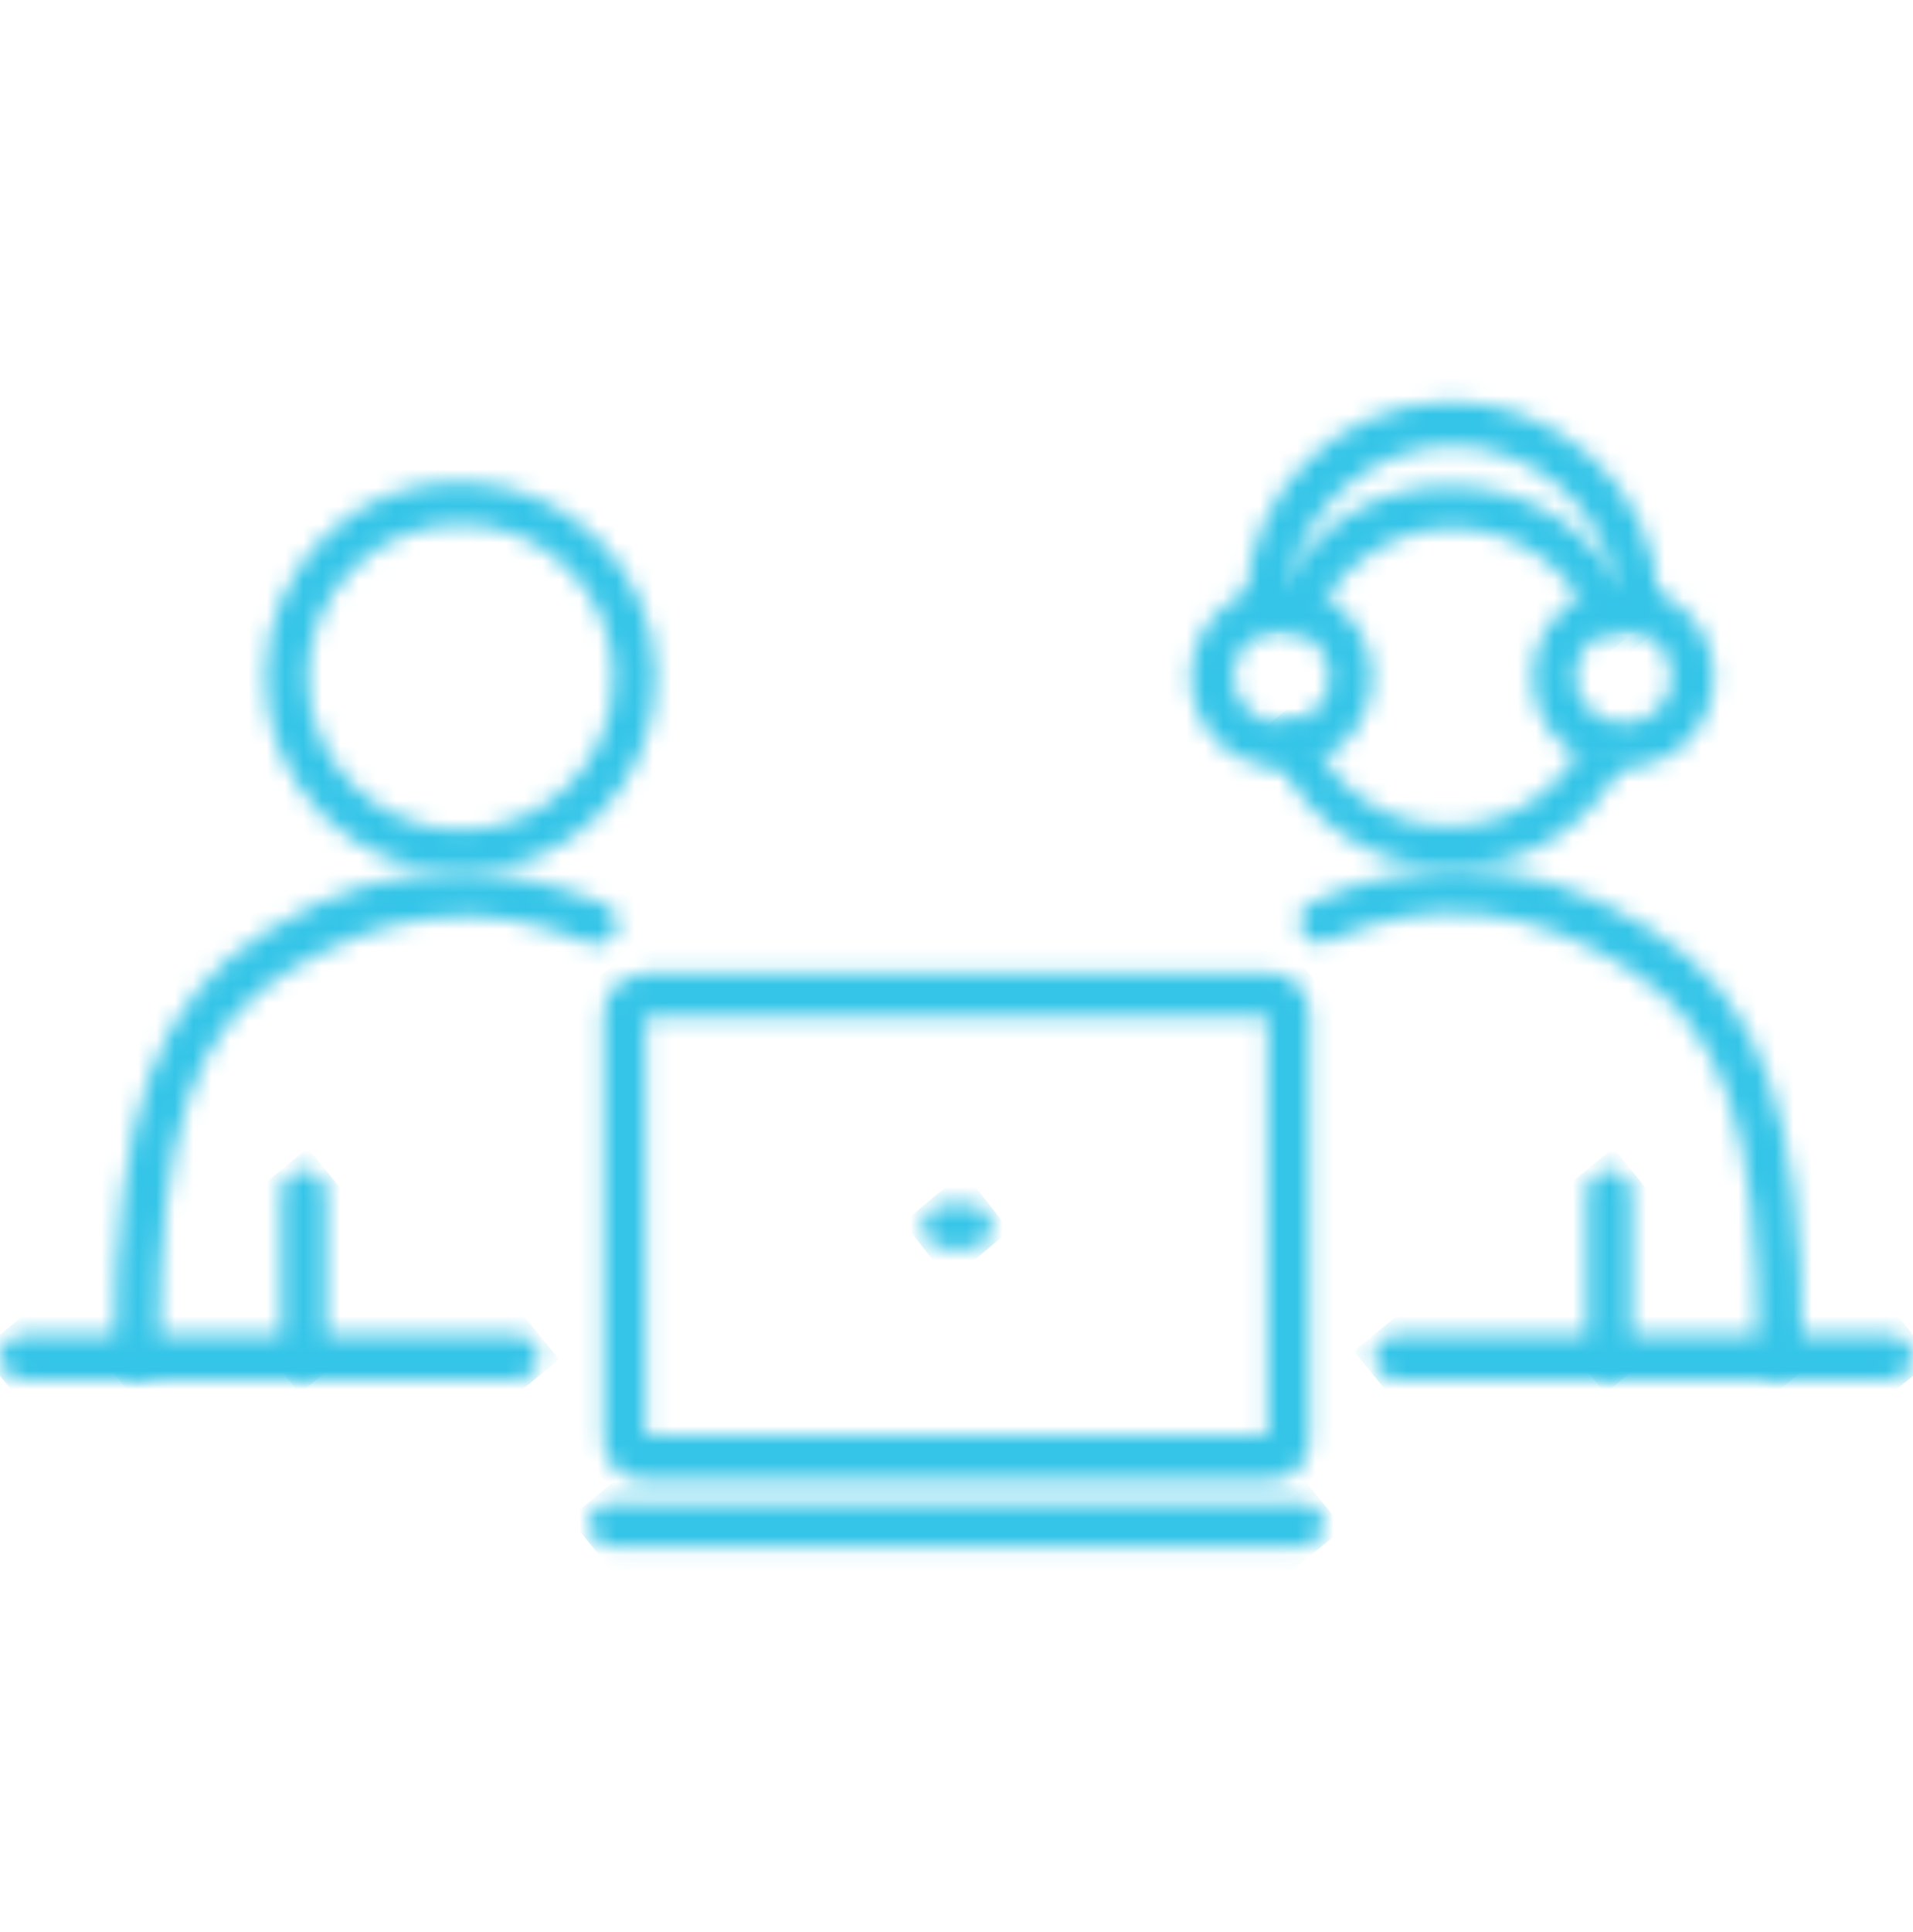 <svg width="104" height="105" viewBox="0 0 104 105" fill="none" xmlns="http://www.w3.org/2000/svg">
<mask id="mask0_749_40815" style="mask-type:luminance" maskUnits="userSpaceOnUse" x="69" y="39" width="20" height="9">
<path d="M69.881 39.318C69.334 39.537 69.006 40.302 69.334 40.849C69.443 41.068 69.553 41.177 69.553 41.396C71.302 44.895 74.911 47.192 78.848 47.192C82.785 47.192 86.394 45.005 88.253 41.396C88.362 41.177 88.472 41.068 88.472 40.849L87.378 40.412L86.285 39.974C86.175 40.084 86.175 40.302 86.066 40.412C84.644 43.146 81.91 44.895 78.739 44.895C75.677 44.895 72.834 43.146 71.521 40.412C71.412 40.302 71.412 40.084 71.302 39.974C71.084 39.537 70.646 39.318 70.209 39.318C70.209 39.209 70.1 39.318 69.881 39.318Z" fill="white"/>
</mask>
<g mask="url(#mask0_749_40815)">
<path d="M92.41 44.021L76.881 56.816L65.18 42.49L80.709 29.695L92.41 44.021Z" fill="#35C5E8"/>
</g>
<mask id="mask1_749_40815" style="mask-type:luminance" maskUnits="userSpaceOnUse" x="69" y="26" width="20" height="9">
<path d="M69.334 32.647C69.115 33.194 69.334 33.959 69.99 34.178C70.1 34.287 70.318 34.287 70.428 34.287C70.865 34.287 71.302 34.069 71.521 33.631C72.833 30.679 75.786 28.71 78.957 28.71C82.238 28.71 85.191 30.679 86.394 33.631C86.613 34.178 87.378 34.506 87.925 34.287C88.472 34.069 88.8 33.303 88.581 32.756C86.941 28.929 83.113 26.414 78.957 26.414C74.692 26.304 70.974 28.82 69.334 32.647Z" fill="white"/>
</mask>
<g mask="url(#mask1_749_40815)">
<path d="M92.736 31.117L76.988 44.131L65.068 29.586L80.925 16.572L92.736 31.117Z" fill="#35C5E8"/>
</g>
<mask id="mask2_749_40815" style="mask-type:luminance" maskUnits="userSpaceOnUse" x="70" y="47" width="28" height="28">
<path d="M71.303 49.05C70.756 49.269 70.428 50.035 70.756 50.581C70.975 51.128 71.74 51.456 72.287 51.128C77.645 48.722 82.895 49.16 88.363 52.55C93.721 55.831 95.58 61.299 95.58 73.438C95.58 74.094 96.127 74.64 96.783 74.64C97.439 74.64 97.986 74.094 97.986 73.438C97.986 60.424 95.69 54.19 89.675 50.472C86.175 48.285 82.676 47.191 79.177 47.191C76.442 47.301 73.818 47.848 71.303 49.05Z" fill="white"/>
</mask>
<g mask="url(#mask2_749_40815)">
<path d="M111.218 63.705L81.364 88.091L57.086 58.237L86.832 33.85L111.218 63.705Z" fill="#35C5E8"/>
</g>
<mask id="mask3_749_40815" style="mask-type:luminance" maskUnits="userSpaceOnUse" x="86" y="63" width="3" height="12">
<path d="M86.283 64.799V73.547C86.283 74.204 86.83 74.75 87.486 74.75C88.142 74.75 88.689 74.204 88.689 73.547V64.799C88.689 64.142 88.142 63.596 87.486 63.596C86.83 63.596 86.283 64.142 86.283 64.799Z" fill="white"/>
</mask>
<g mask="url(#mask3_749_40815)">
<path d="M94.047 70.157L87.267 75.734L80.924 67.97L87.704 62.393L94.047 70.157Z" fill="#35C5E8"/>
</g>
<mask id="mask4_749_40815" style="mask-type:luminance" maskUnits="userSpaceOnUse" x="83" y="31" width="11" height="11">
<path d="M85.627 36.802C85.627 35.38 86.83 34.177 88.251 34.177C89.673 34.177 90.876 35.38 90.876 36.802C90.876 38.224 89.673 39.317 88.251 39.317C86.83 39.317 85.627 38.114 85.627 36.802ZM83.33 36.802C83.33 39.536 85.517 41.723 88.251 41.723C90.985 41.723 93.172 39.536 93.172 36.802C93.172 34.068 90.985 31.881 88.251 31.881C85.517 31.881 83.33 34.068 83.33 36.802Z" fill="white"/>
</mask>
<g mask="url(#mask4_749_40815)">
<path d="M97.874 37.676L87.266 46.425L78.518 35.817L89.235 27.068L97.874 37.676Z" fill="#35C5E8"/>
</g>
<mask id="mask5_749_40815" style="mask-type:luminance" maskUnits="userSpaceOnUse" x="64" y="31" width="11" height="11">
<path d="M67.039 36.802C67.039 35.38 68.242 34.177 69.663 34.177C71.085 34.177 72.288 35.38 72.288 36.802C72.288 38.224 71.085 39.317 69.663 39.317C68.242 39.317 67.039 38.114 67.039 36.802ZM64.742 36.802C64.742 39.536 66.929 41.723 69.663 41.723C72.397 41.723 74.585 39.536 74.585 36.802C74.585 34.068 72.397 31.881 69.663 31.881C66.929 31.881 64.742 34.068 64.742 36.802Z" fill="white"/>
</mask>
<g mask="url(#mask5_749_40815)">
<path d="M79.288 37.676L68.68 46.425L59.932 35.817L70.649 27.068L79.288 37.676Z" fill="#35C5E8"/>
</g>
<mask id="mask6_749_40815" style="mask-type:luminance" maskUnits="userSpaceOnUse" x="67" y="21" width="24" height="14">
<path d="M67.693 33.084C67.693 33.74 68.24 34.287 68.896 34.287C69.552 34.287 70.099 33.74 70.099 33.084C70.099 27.726 74.692 24.226 78.957 24.226C83.222 24.226 87.815 27.616 87.815 33.084C87.815 33.74 88.362 34.287 89.018 34.287C89.674 34.287 90.221 33.74 90.221 33.084C90.112 26.195 84.316 21.82 78.957 21.82C72.724 21.82 67.693 26.851 67.693 33.084Z" fill="white"/>
</mask>
<g mask="url(#mask6_749_40815)">
<path d="M96.237 29.257L76.662 45.223L61.68 26.851L81.145 10.885L96.237 29.257Z" fill="#35C5E8"/>
</g>
<mask id="mask7_749_40815" style="mask-type:luminance" maskUnits="userSpaceOnUse" x="32" y="52" width="40" height="29">
<path d="M35.105 55.285H68.897V78.031H35.105V55.285ZM34.886 52.988C33.684 52.988 32.809 53.972 32.809 55.175V78.25C32.809 79.453 33.793 80.437 34.886 80.437H69.116C70.319 80.437 71.194 79.453 71.194 78.25V55.066C71.194 53.863 70.209 52.879 69.116 52.879H34.886V52.988Z" fill="white"/>
</mask>
<g mask="url(#mask7_749_40815)">
<path d="M84.644 69.391L48.228 99.246L19.357 63.923L55.774 34.068L84.644 69.391Z" fill="#35C5E8"/>
</g>
<mask id="mask8_749_40815" style="mask-type:luminance" maskUnits="userSpaceOnUse" x="32" y="81" width="40" height="4">
<path d="M33.244 81.639C32.588 81.639 32.041 82.186 32.041 82.842C32.041 83.498 32.588 84.045 33.244 84.045H70.754C71.41 84.045 71.957 83.498 71.957 82.842C71.957 82.186 71.41 81.639 70.754 81.639H33.244Z" fill="white"/>
</mask>
<g mask="url(#mask8_749_40815)">
<path d="M73.05 83.061L48.007 103.511L30.947 82.514L55.881 62.065L73.05 83.061Z" fill="#35C5E8"/>
</g>
<mask id="mask9_749_40815" style="mask-type:luminance" maskUnits="userSpaceOnUse" x="50" y="65" width="4" height="3">
<path d="M51.398 65.455C50.742 65.455 50.195 66.002 50.195 66.658C50.195 67.314 50.742 67.861 51.398 67.861H52.711C53.367 67.861 53.913 67.314 53.913 66.658C53.913 66.002 53.367 65.455 52.711 65.455H51.398Z" fill="white"/>
</mask>
<g mask="url(#mask9_749_40815)">
<path d="M54.898 66.876L51.617 69.61L49.102 66.439L52.382 63.705L54.898 66.876Z" fill="#35C5E8"/>
</g>
<mask id="mask10_749_40815" style="mask-type:luminance" maskUnits="userSpaceOnUse" x="74" y="72" width="30" height="3">
<path d="M75.894 72.562C75.238 72.562 74.691 73.109 74.691 73.765C74.691 74.422 75.238 74.968 75.894 74.968H102.797C103.453 74.968 103.999 74.422 103.999 73.765C103.999 73.109 103.453 72.562 102.797 72.562H75.894Z" fill="white"/>
</mask>
<g mask="url(#mask10_749_40815)">
<path d="M105.093 73.875L86.502 89.185L73.598 73.437L92.298 58.127L105.093 73.875Z" fill="#35C5E8"/>
</g>
<mask id="mask11_749_40815" style="mask-type:luminance" maskUnits="userSpaceOnUse" x="6" y="47" width="28" height="28">
<path d="M14.546 50.581C8.422 54.299 6.234 60.533 6.234 73.546C6.234 74.203 6.781 74.749 7.437 74.749C8.093 74.749 8.64 74.203 8.64 73.546C8.64 61.298 10.499 55.83 15.858 52.659C21.326 49.378 26.575 48.941 31.934 51.237C32.48 51.456 33.246 51.237 33.465 50.691C33.683 50.144 33.465 49.378 32.918 49.16C30.293 48.066 27.778 47.41 25.263 47.41C21.545 47.3 18.045 48.394 14.546 50.581Z" fill="white"/>
</mask>
<g mask="url(#mask11_749_40815)">
<path d="M46.918 63.705L17.172 88.091L-7.215 58.237L22.531 33.85L46.918 63.705Z" fill="#35C5E8"/>
</g>
<mask id="mask12_749_40815" style="mask-type:luminance" maskUnits="userSpaceOnUse" x="15" y="63" width="3" height="12">
<path d="M15.31 64.799V73.547C15.31 74.204 15.857 74.75 16.514 74.75C17.17 74.75 17.716 74.204 17.716 73.547V64.799C17.716 64.142 17.17 63.596 16.514 63.596C15.857 63.596 15.31 64.142 15.31 64.799Z" fill="white"/>
</mask>
<g mask="url(#mask12_749_40815)">
<path d="M23.074 70.157L16.294 75.734L9.951 67.97L16.731 62.393L23.074 70.157Z" fill="#35C5E8"/>
</g>
<mask id="mask13_749_40815" style="mask-type:luminance" maskUnits="userSpaceOnUse" x="0" y="72" width="30" height="3">
<path d="M1.203 72.562C0.547 72.562 0 73.109 0 73.765C0 74.422 0.547 74.968 1.203 74.968H28.105C28.761 74.968 29.308 74.422 29.308 73.765C29.308 73.109 28.761 72.562 28.105 72.562H1.203Z" fill="white"/>
</mask>
<g mask="url(#mask13_749_40815)">
<path d="M30.401 73.875L11.701 89.185L-1.094 73.437L17.497 58.127L30.401 73.875Z" fill="#35C5E8"/>
</g>
<mask id="mask14_749_40815" style="mask-type:luminance" maskUnits="userSpaceOnUse" x="14" y="26" width="22" height="22">
<path d="M16.732 36.803C16.732 32.21 20.45 28.492 25.043 28.492C29.636 28.492 33.355 32.21 33.355 36.803C33.355 41.396 29.636 45.114 25.043 45.114C20.45 45.114 16.732 41.287 16.732 36.803ZM14.435 36.803C14.435 42.708 19.247 47.411 25.043 47.411C30.949 47.411 35.651 42.599 35.651 36.803C35.651 31.007 30.839 26.195 25.043 26.195C19.247 26.086 14.435 30.898 14.435 36.803Z" fill="white"/>
</mask>
<g mask="url(#mask14_749_40815)">
<path d="M46.15 38.881L22.966 57.8L4.047 34.616L27.122 15.697L46.15 38.881Z" fill="#35C5E8"/>
</g>
</svg>
